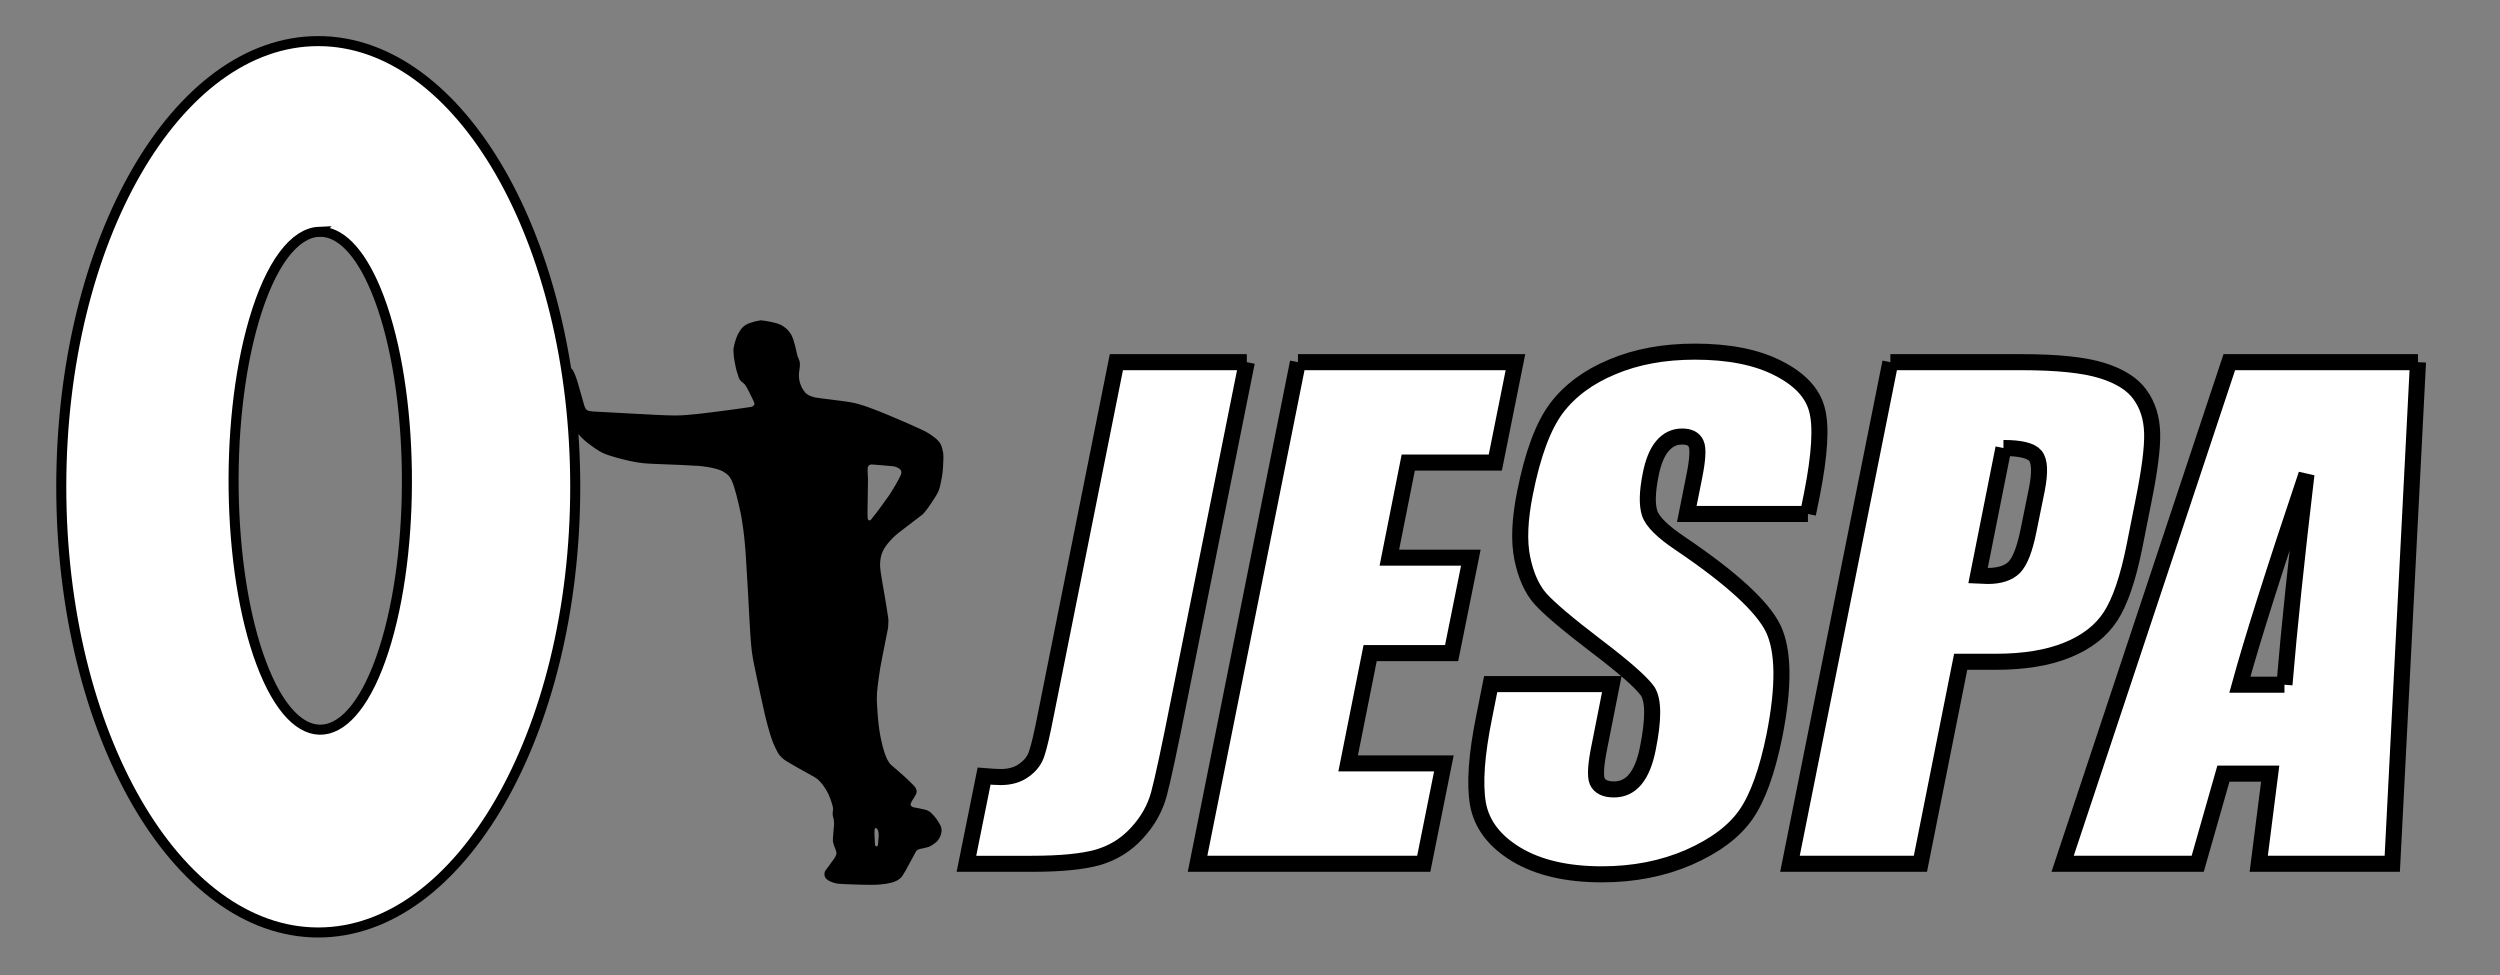 <?xml version="1.0" encoding="UTF-8" standalone="no"?>

<svg
   xmlns:dc="http://purl.org/dc/elements/1.1/"
   xmlns:cc="http://creativecommons.org/ns#"
   xmlns:rdf="http://www.w3.org/1999/02/22-rdf-syntax-ns#"
   xmlns:svg="http://www.w3.org/2000/svg"
   xmlns="http://www.w3.org/2000/svg"
   xmlns:sodipodi="http://sodipodi.sourceforge.net/DTD/sodipodi-0.dtd"
   xmlns:inkscape="http://www.inkscape.org/namespaces/inkscape"
   width="400"
   height="156"
   id="svg2"
   version="1.1"
   inkscape:version="0.48.2 r9819"
   sodipodi:docname="jespaLogo.svg">
  <rect width="100%" height="100%" fill="#808080" stroke="none"/>
  <title
     id="title2995">Jespa Logo</title>
  <defs
     id="defs18" />
  <sodipodi:namedview
     id="base"
     pagecolor="#ffffff"
     bordercolor="#666666"
     borderopacity="1.0"
     inkscape:pageopacity="0.0"
     inkscape:pageshadow="2"
     inkscape:zoom="1"
     inkscape:cx="358.74985"
     inkscape:cy="96.540158"
     inkscape:document-units="px"
     inkscape:current-layer="layer1"
     showgrid="false"
     inkscape:window-width="1280"
     inkscape:window-height="947"
     inkscape:window-x="0"
     inkscape:window-y="27"
     inkscape:window-maximized="1"
     fit-margin-top="8"
     fit-margin-left="12"
     fit-margin-right="12"
     fit-margin-bottom="8"
     inkscape:showpageshadow="true" />
  <g
     inkscape:label="Layer 1"
     inkscape:groupmode="layer"
     id="layer1"
     transform="translate(-349.001,-429.084)">
    <path
       style="fill:#000000;fill-opacity:1;stroke:#000000;stroke-width:0.321px;stroke-linecap:butt;stroke-linejoin:miter;stroke-opacity:1;display:inline"
       d="m 470.644,480.506 c -0.551,0.08 -1.092,0.225 -1.615,0.415 -0.397,0.149 -0.798,0.329 -1.085,0.652 -0.253,0.245 -0.445,0.542 -0.613,0.85 -0.329,0.566 -0.517,1.201 -0.68,1.831 -0.075,0.331 -0.17,0.668 -0.133,1.01 0.015,0.584 0.075,1.166 0.198,1.737 0.134,0.623 0.216,1.249 0.455,1.841 0.122,0.322 0.141,0.711 0.389,0.986 0.248,0.275 0.619,0.488 0.818,0.772 0.491,0.744 0.623,1.189 1.045,1.977 0.138,0.254 0.472,0.888 0.449,1.19 -0.053,0.342 -0.413,0.542 -0.728,0.591 -1.393,0.225 -2.794,0.386 -4.191,0.583 -1.425,0.198 -2.855,0.363 -4.283,0.535 -1.231,0.121 -2.465,0.248 -3.704,0.247 -1.979,-0.025 -3.954,-0.156 -5.93,-0.255 -2.378,-0.139 -4.757,-0.266 -7.136,-0.385 -0.359,-0.039 -0.734,-0.054 -1.054,-0.241 -0.287,-0.216 -0.443,-0.552 -0.53,-0.892 -0.352,-1.225 -0.693,-2.454 -1.052,-3.677 -0.174,-0.534 -0.333,-1.076 -0.59,-1.578 -0.115,-0.29 -0.307,-0.596 -0.635,-0.665 -0.272,-0.087 -0.586,0.012 -0.78,0.215 -0.344,0.306 -0.538,0.736 -0.677,1.166 -0.171,0.481 -0.135,1.003 -0.056,1.499 0.088,0.619 0.271,1.22 0.444,1.819 0.225,0.705 0.446,1.413 0.734,2.095 0.294,0.705 0.606,1.403 0.954,2.083 0.183,0.358 0.399,0.698 0.618,1.034 0.276,0.378 0.578,0.737 0.915,1.062 0.64,0.647 1.379,1.183 2.129,1.694 0.473,0.319 0.954,0.636 1.492,0.837 0.625,0.259 1.277,0.441 1.925,0.632 1.376,0.367 2.763,0.723 4.183,0.869 1.198,0.108 2.401,0.129 3.602,0.184 1.755,0.073 3.511,0.129 5.263,0.249 0.927,0.087 1.855,0.213 2.757,0.453 0.533,0.146 1.068,0.328 1.523,0.651 0.48,0.29 0.861,0.727 1.109,1.228 0.378,0.781 0.576,1.632 0.814,2.462 0.245,0.907 0.447,1.824 0.649,2.742 0.199,0.898 0.301,1.814 0.447,2.721 0.086,0.687 0.175,1.374 0.231,2.065 0.19,1.775 0.237,3.561 0.367,5.341 0.117,1.645 0.184,3.293 0.28,4.94 0.091,1.673 0.172,3.346 0.292,5.017 0.044,0.743 0.126,1.483 0.204,2.223 0.175,1.36 0.5,2.693 0.767,4.036 0.431,2.074 0.892,4.141 1.356,6.208 0.233,0.966 0.491,1.926 0.775,2.879 0.155,0.526 0.35,1.039 0.543,1.552 0.201,0.483 0.433,0.951 0.679,1.412 0.263,0.435 0.605,0.824 1.021,1.119 0.318,0.241 0.682,0.413 1.017,0.628 0.933,0.562 1.895,1.076 2.844,1.611 0.643,0.359 1.341,0.672 1.834,1.239 0.4,0.423 0.742,0.9 1.042,1.397 0.336,0.6 0.63,1.228 0.827,1.888 0.128,0.482 0.365,0.966 0.269,1.477 -0.042,0.282 -0.068,0.568 -0.009,0.849 0.137,0.508 0.241,1.035 0.183,1.563 -0.036,0.573 -0.117,1.143 -0.147,1.717 -0.019,0.349 -0.091,0.705 0.027,1.044 0.108,0.534 0.433,1.004 0.505,1.547 0.052,0.4 -0.192,0.751 -0.387,1.076 -0.242,0.352 -0.515,0.682 -0.748,1.04 -0.236,0.316 -0.472,0.631 -0.708,0.947 -0.131,0.332 -0.109,0.749 0.151,1.014 0.332,0.355 0.811,0.496 1.255,0.653 0.493,0.133 1.004,0.146 1.511,0.172 1.148,0.067 2.298,0.075 3.447,0.109 0.868,0.011 1.739,0.034 2.602,-0.081 0.482,-0.043 0.961,-0.117 1.43,-0.235 0.35,-0.08 0.681,-0.224 0.999,-0.387 0.281,-0.185 0.557,-0.393 0.732,-0.688 0.2,-0.299 0.366,-0.618 0.561,-0.92 0.419,-0.756 0.797,-1.534 1.234,-2.279 0.158,-0.289 0.286,-0.601 0.505,-0.851 0.344,-0.294 0.812,-0.32 1.233,-0.424 0.43,-0.09 0.875,-0.185 1.236,-0.45 0.283,-0.177 0.552,-0.385 0.801,-0.607 0.377,-0.434 0.618,-0.986 0.655,-1.561 -0.003,-0.303 -0.066,-0.6 -0.217,-0.866 -0.165,-0.315 -0.368,-0.61 -0.561,-0.908 -0.262,-0.358 -0.551,-0.697 -0.878,-0.997 -0.262,-0.215 -0.561,-0.396 -0.898,-0.455 -0.613,-0.162 -1.242,-0.252 -1.863,-0.379 -0.287,-0.081 -0.576,-0.329 -0.542,-0.653 0.079,-0.422 0.372,-0.756 0.574,-1.124 0.16,-0.268 0.345,-0.544 0.4,-0.852 -0.007,-0.306 -0.152,-0.61 -0.364,-0.827 -1.07,-1.111 -2.228,-2.132 -3.406,-3.126 -0.241,-0.185 -0.474,-0.383 -0.627,-0.65 -0.342,-0.511 -0.575,-1.085 -0.761,-1.668 -0.192,-0.556 -0.324,-1.131 -0.46,-1.703 -0.138,-0.632 -0.276,-1.265 -0.358,-1.907 -0.194,-1.318 -0.291,-2.648 -0.369,-3.978 -0.036,-0.664 -0.055,-1.329 -0.005,-1.992 0.054,-0.813 0.19,-1.617 0.284,-2.426 0.157,-1.143 0.338,-2.282 0.586,-3.409 0.301,-1.526 0.602,-3.052 0.904,-4.578 0.036,-0.628 0.106,-1.266 -0.03,-1.887 -0.154,-1.101 -0.359,-2.195 -0.532,-3.293 -0.213,-1.241 -0.451,-2.477 -0.626,-3.724 -0.084,-0.56 -0.126,-1.13 -0.069,-1.694 0.021,-0.385 0.105,-0.765 0.203,-1.138 0.145,-0.381 0.297,-0.762 0.522,-1.105 0.433,-0.717 1.027,-1.316 1.62,-1.901 0.618,-0.559 1.301,-1.042 1.957,-1.555 0.857,-0.661 1.727,-1.304 2.577,-1.975 0.632,-0.675 1.12,-1.466 1.636,-2.229 0.295,-0.479 0.638,-0.934 0.838,-1.464 0.174,-0.424 0.269,-0.875 0.35,-1.324 0.24,-0.986 0.335,-2 0.374,-3.012 0.031,-0.555 0.063,-1.115 -0.009,-1.667 -0.113,-0.473 -0.183,-0.971 -0.429,-1.398 -0.165,-0.274 -0.398,-0.497 -0.622,-0.723 -0.418,-0.311 -0.82,-0.648 -1.274,-0.906 -0.619,-0.382 -1.297,-0.654 -1.955,-0.96 -0.839,-0.381 -1.678,-0.762 -2.531,-1.112 -1.174,-0.497 -2.337,-1.022 -3.53,-1.474 -0.995,-0.384 -1.993,-0.767 -3.02,-1.059 -0.791,-0.232 -1.606,-0.366 -2.423,-0.472 -1.538,-0.227 -3.087,-0.363 -4.623,-0.604 -0.452,-0.127 -0.92,-0.254 -1.295,-0.552 -0.257,-0.152 -0.441,-0.397 -0.605,-0.641 -0.261,-0.37 -0.446,-0.788 -0.59,-1.216 -0.151,-0.524 -0.21,-1.072 -0.171,-1.616 0.027,-0.357 0.181,-1.186 0.15,-1.542 -0.069,-0.681 -0.357,-0.883 -0.475,-1.558 -0.142,-0.753 -0.348,-1.493 -0.569,-2.226 -0.129,-0.345 -0.257,-0.696 -0.475,-0.997 -0.333,-0.524 -0.825,-0.934 -1.365,-1.231 -0.525,-0.268 -1.107,-0.391 -1.678,-0.518 -0.519,-0.089 -1.035,-0.205 -1.561,-0.24 l -0.058,0.01 -0.002,3.2e-4 z m 17.79,22.729 c 1.216,0.092 2.432,0.183 3.644,0.311 0.441,0.119 0.903,0.293 1.185,0.673 0.187,0.285 0.136,0.66 0,0.954 -0.263,0.547 -0.538,1.088 -0.853,1.607 -0.451,0.772 -0.911,1.541 -1.45,2.256 -0.731,0.996 -1.427,2.02 -2.224,2.964 -0.139,0.223 -0.326,0.494 -0.611,0.512 -0.256,0.006 -0.456,-0.245 -0.458,-0.49 -0.029,-0.394 -0.015,-0.79 -0.024,-1.185 0.018,-1.674 0.061,-3.347 0.08,-5.021 -0.022,-0.649 -0.087,-1.298 -0.05,-1.948 0.066,-0.34 0.361,-0.598 0.703,-0.632 l 0.059,0 0.002,0 z m 0.703,58.159 c 0.349,0.095 0.532,0.462 0.568,0.797 0.087,0.496 0.031,1.004 -0.026,1.5 -0.035,0.268 0.016,0.564 -0.131,0.805 -0.137,0.254 -0.514,0.228 -0.63,-0.032 -0.149,-0.265 -0.068,-0.586 -0.111,-0.876 -0.019,-0.58 -0.087,-1.163 -0.031,-1.743 0.017,-0.207 0.124,-0.446 0.361,-0.452 z"
       id="JespaShadow"
 onmouseover="evt.target.setAttribute('style', 'fill:#ffffff;stroke:#000000');"
 onmouseout="evt.target.setAttribute('style', 'fill:#000000;stroke:#000000');"

       inkscape:connector-curvature="0"
       sodipodi:nodetypes="ccccccccsccccccccccccccccccccccccccccccccccccccccccccccccccccccccccccccccccccccccccccccccccccccccccccccccccccccccccccccccccccccccccccccccccccccccccccccccccccscccccc" />
    <path
       style="fill:#ffffff;fill-opacity:1;fill-rule:evenodd;stroke:#000000;stroke-width:1.606;stroke-linecap:butt;stroke-linejoin:miter;stroke-miterlimit:4;stroke-opacity:1;stroke-dasharray:none"
       d="m 399.916,435.66 c -22.708,0 -41.112,31.927 -41.112,71.31 0,39.383 18.403,71.31 41.112,71.31 22.708,0 41.122,-31.927 41.122,-71.31 0,-39.383 -18.413,-71.31 -41.122,-71.31 z m 0.12,30.51 c 3.217,-0.139 6.469,2.923 9.126,9.337 5.863,14.153 6.623,39.277 1.697,56.121 -4.927,16.844 -13.674,19.023 -19.537,4.869 -5.863,-14.154 -6.624,-39.277 -1.697,-56.121 2.694,-9.211 6.528,-14.039 10.411,-14.206 z"
       id="Cero"
 onmouseover="evt.target.setAttribute('style', 'fill:#000000;stroke:#000000');"
 onmouseout="evt.target.setAttribute('style', 'fill:#ffffff;stroke:#000000');"
       inkscape:connector-curvature="0" />
    <g
       style="font-size:316.278px;font-style:italic;font-variant:normal;font-weight:bold;font-stretch:normal;line-height:125%;letter-spacing:0px;word-spacing:0px;writing-mode:lr-tb;fill:#ffffff;fill-opacity:1;stroke:#000000;stroke-width:8;stroke-miterlimit:4;stroke-opacity:1;stroke-dasharray:none;font-family:Impact;-inkscape-font-specification:Impact Bold Italic"
       id="text2984"
       transform="matrix(0.321,0,0,0.321,314.088,339.151)">
      <path
         d="m 730.238,460.687 -33.512,167.096 c -4.942,25.018 -8.391,41.131 -10.347,48.337 -1.956,7.104 -5.611,13.539 -10.965,19.304 -5.251,5.765 -11.685,9.781 -19.304,12.046 -7.619,2.162 -18.635,3.243 -33.049,3.243 l -32.585,0 8.803,-43.704 c 3.809,0.309 6.589,0.463 8.339,0.463 4.633,5e-5 8.494,-1.132 11.582,-3.398 3.192,-2.265 5.302,-5.045 6.332,-8.339 1.132,-3.295 2.625,-9.678 4.479,-19.15 l 35.211,-175.899 65.016,0"
         style="fill:#ffffff;fill-opacity:1;stroke:#000000;stroke-width:8;stroke-miterlimit:4;stroke-opacity:1;stroke-dasharray:none"
         id="J"
 onmouseover="evt.target.setAttribute('transform', 'translate(0,-20)')"
 onmouseout="evt.target.setAttribute('transform', 'translate(0,0)')"
         inkscape:connector-curvature="0" />
      <path
         d="m 755.719,460.687 108.412,0 -10.038,50.036 -43.396,0 -9.42,47.411 40.616,0 -9.575,47.565 -40.616,0 -10.965,54.978 47.72,0 -10.038,50.036 -112.736,0 50.036,-250.026"
         style="fill:#ffffff;fill-opacity:1;stroke:#000000;stroke-width:8;stroke-miterlimit:4;stroke-opacity:1;stroke-dasharray:none"
         id="E"
 onmouseover="evt.target.setAttribute('transform', 'translate(0,-20)')"
 onmouseout="evt.target.setAttribute('transform', 'translate(0,0)')"

         inkscape:connector-curvature="0" />
      <path
         d="m 1009.915,536.359 -60.383,0 3.706,-18.532 c 1.75,-8.648 2.059,-14.156 0.927,-16.524 -1.03,-2.368 -3.346,-3.552 -6.949,-3.552 -3.912,2.1e-4 -7.207,1.596 -9.884,4.787 -2.677,3.192 -4.633,8.031 -5.868,14.517 -1.647,8.34 -1.802,14.62 -0.463,18.841 1.338,4.221 6.486,9.318 15.443,15.289 25.43,17.194 40.821,31.298 46.175,42.314 5.251,11.016 5.456,28.776 0.618,53.279 -3.604,17.811 -8.34,30.938 -14.208,39.38 -5.869,8.442 -15.34,15.546 -28.416,21.312 -13.075,5.663 -27.541,8.494 -43.396,8.494 -17.399,0 -31.607,-3.295 -42.623,-9.884 -10.913,-6.589 -17.296,-14.98 -19.15,-25.172 -1.75,-10.192 -0.721,-24.658 3.089,-43.395 l 3.243,-16.37 60.383,0 -6.023,30.423 c -1.956,9.369 -2.368,15.392 -1.235,18.069 1.235,2.677 4.015,4.015 8.339,4.015 4.324,4e-5 7.876,-1.699 10.656,-5.096 2.78,-3.397 4.839,-8.442 6.177,-15.134 2.986,-14.722 2.934,-24.349 -0.154,-28.879 -3.295,-4.53 -11.943,-12.097 -25.945,-22.702 -14.002,-10.707 -23.165,-18.48 -27.489,-23.319 -4.221,-4.839 -7.207,-11.531 -8.957,-20.076 -1.75,-8.545 -1.287,-19.458 1.39,-32.74 3.809,-19.149 9.008,-33.151 15.598,-42.006 6.692,-8.854 16.009,-15.752 27.952,-20.694 11.943,-5.045 25.636,-7.567 41.079,-7.567 16.884,2.5e-4 30.68,2.729 41.388,8.185 10.81,5.457 17.296,12.355 19.458,20.694 2.265,8.237 1.441,22.29 -2.471,42.16 l -2.008,9.884"
         style="fill:#ffffff;fill-opacity:1;stroke:#000000;stroke-width:8;stroke-miterlimit:4;stroke-opacity:1;stroke-dasharray:none"
         id="S"
         onmouseover="evt.target.setAttribute('transform', 'translate(0,-20)')"
         onmouseout="evt.target.setAttribute('transform', 'translate(0,0)')"
         inkscape:connector-curvature="0" />
      <path
         d="m 1050.994,460.687 65.479,0 c 17.708,2.5e-4 31.041,1.39 39.998,4.17 8.957,2.78 15.289,6.795 18.995,12.046 3.809,5.251 5.817,11.634 6.023,19.15 0.206,7.413 -1.287,18.944 -4.479,34.593 l -4.324,21.775 c -3.192,15.958 -7.155,27.592 -11.891,34.902 -4.736,7.31 -11.943,12.921 -21.62,16.833 -9.575,3.912 -21.466,5.869 -35.674,5.868 l -17.451,0 -20.076,100.69 -65.016,0 50.036,-250.026 m 56.368,42.778 -12.663,63.626 c 1.853,0.103 3.449,0.155 4.787,0.154 5.971,1.4e-4 10.398,-1.441 13.281,-4.324 2.883,-2.986 5.25,-9.111 7.104,-18.377 l 4.17,-20.54 c 1.647,-8.545 1.39,-14.105 -0.772,-16.679 -2.162,-2.574 -7.464,-3.861 -15.907,-3.861"
         style="fill:#ffffff;fill-opacity:1;stroke:#000000;stroke-width:8;stroke-miterlimit:4;stroke-opacity:1;stroke-dasharray:none"
         id="P"
         onmouseover="evt.target.setAttribute('transform', 'translate(0,-20)')"
         onmouseout="evt.target.setAttribute('transform', 'translate(0,0)')"
         inkscape:connector-curvature="0" />
      <path
         d="m 1313.992,460.687 -12.818,250.026 -66.56,0 5.714,-44.94 -23.319,0 -12.818,44.94 -67.332,0 83.085,-250.026 94.049,0 m -66.56,160.764 c 2.368,-28.312 6.023,-63.266 10.965,-104.86 -16.061,47.771 -27.129,82.724 -33.203,104.86 l 22.238,0"
         style="fill:#ffffff;fill-opacity:1;stroke:#000000;stroke-width:8;stroke-miterlimit:4;stroke-opacity:1;stroke-dasharray:none"
         id="A"
         onmouseover="evt.target.setAttribute('transform', 'translate(0,-20)')"
         onmouseout="evt.target.setAttribute('transform', 'translate(0,0)')"
         inkscape:connector-curvature="0" />
    </g>
  </g>
</svg>
